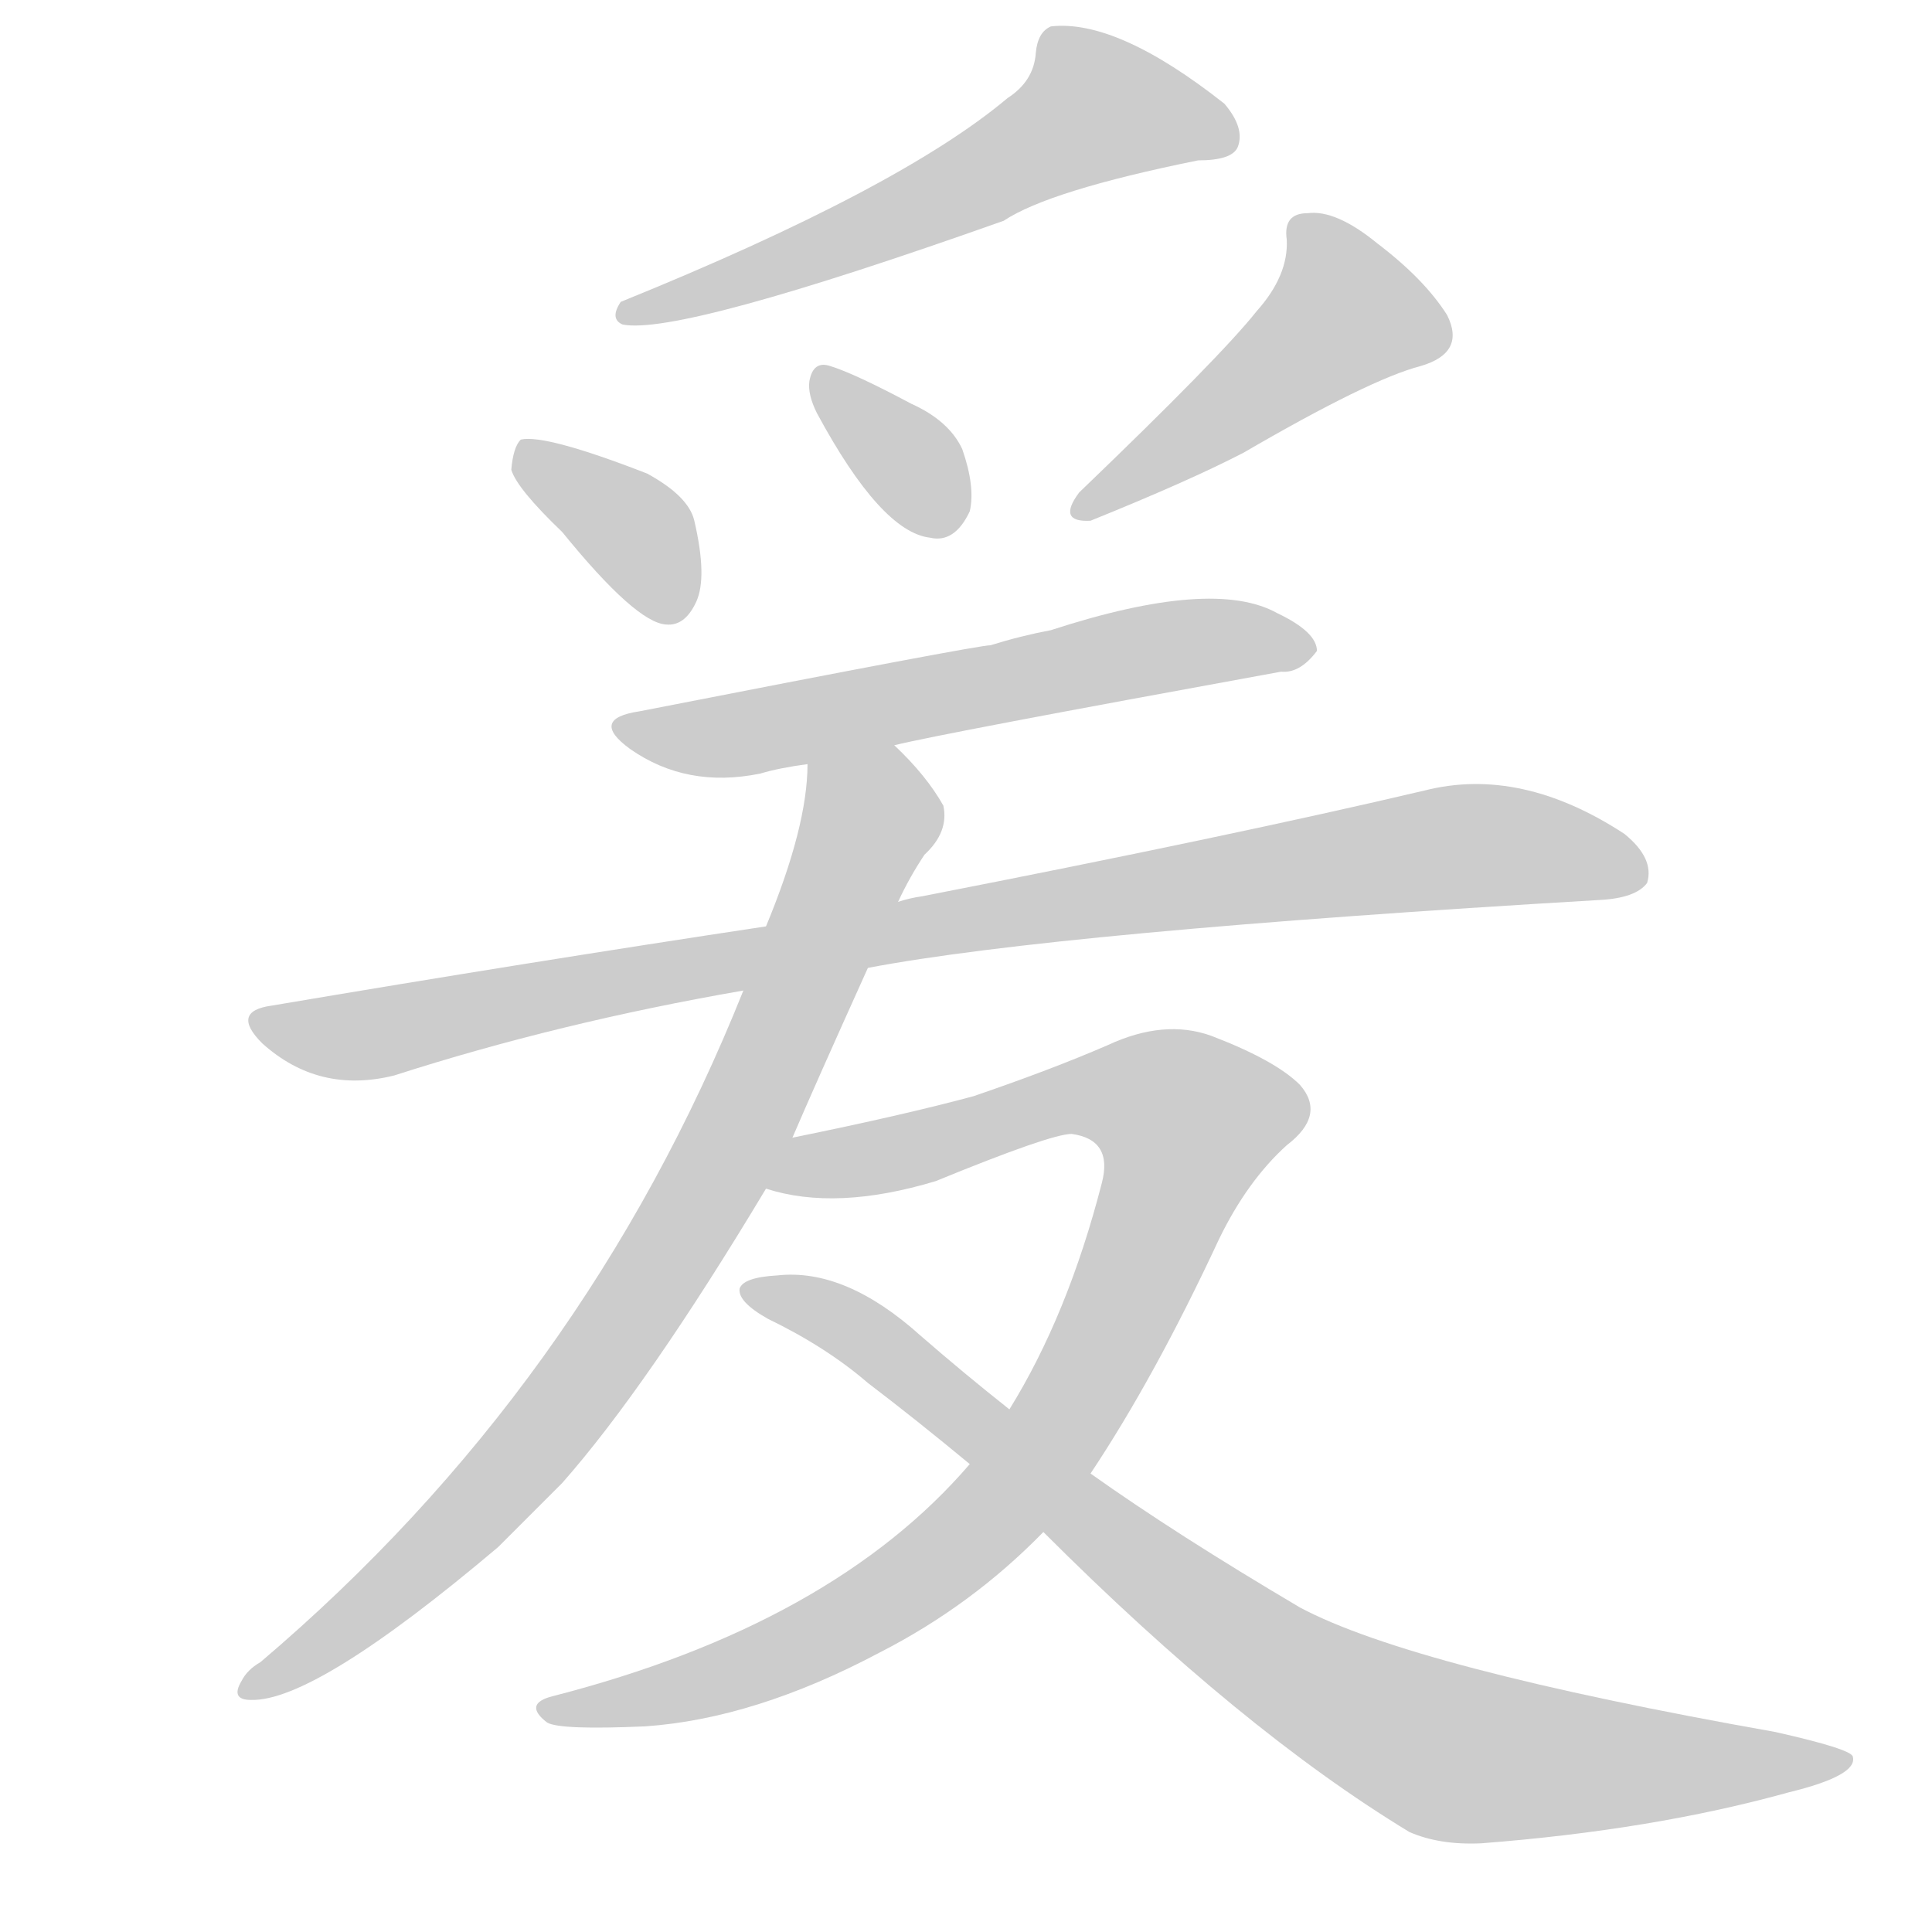 <!--
AnimCJK 2016-2018 Copyright Francois Mizessyn - https://github.com/parsimonhi/animCJK
Derived from:
    MakeMeAHanzi project - https://github.com/skishore/makemeahanzi
    Arphic PL KaitiM GB - https://apps.ubuntu.com/cat/applications/precise/fonts-arphic-gkai00mp/
    Arphic PL UKai - https://apps.ubuntu.com/cat/applications/fonts-arphic-ukai/
You can redistribute and/or modify this file under the terms of the Arphic Public License
as published by Arphic Technology Co., Ltd.
You should have received a copy of this license (the directory "APL") along with this file;
if not, see http://ftp.gnu.org/non-gnu/chinese-fonts-truetype/LICENSE.
-->
<svg id="z29232" class="acjk" version="1.1" viewBox="0 0 1024 1024" xmlns="http://www.w3.org/2000/svg" xmlns:xlink="http://www.w3.org/1999/xlink">
<style>
<![CDATA[
@keyframes z29232k {
	from {
		stroke:#ccc;
		stroke-dashoffset:3334;
	}
	1% {
		stroke:#c00;
		stroke-dashoffset:3334;
	}
	75% {
		stroke:#c00;
		stroke-dashoffset:0;
	}
	to {
		stroke:#000;
	}
}
#z29232 path[clip-path] {
	animation:z29232k 1s linear both;
	stroke-dasharray:3334;
	stroke-width:128;
	stroke-linecap:round;
	fill:none;
}
#z29232 path[clip-path="url(#z29232c1)"] {animation-delay:1s;}
#z29232 path[clip-path="url(#z29232c2)"] {animation-delay:2s;}
#z29232 path[clip-path="url(#z29232c3)"] {animation-delay:3s;}
#z29232 path[clip-path="url(#z29232c4)"] {animation-delay:4s;}
#z29232 path[clip-path="url(#z29232c5)"] {animation-delay:5s;}
#z29232 path[clip-path="url(#z29232c6)"] {animation-delay:6s;}
#z29232 path[clip-path="url(#z29232c7)"] {animation-delay:7s;}
#z29232 path[clip-path="url(#z29232c8)"] {animation-delay:8s;}
#z29232 path[clip-path="url(#z29232c9)"] {animation-delay:9s;}
#z29232 path {fill:#ccc;}
]]>
</style>
<path id="z29232d1" d="M534 52Q477 100 329 160Q323 169 330 172Q360 178 532 117Q556 101 635 85Q653 85 656 78Q660 68 649 55Q592 10 557 14Q550 17 549 28Q548 43 534 52Z"/>
<path id="z29232d2" d="M298 282Q337 330 353 331Q363 332 369 319Q375 306 368 276Q365 263 343 251Q289 230 276 233Q272 237 271 249Q274 259 298 282Z"/>
<path id="z29232d3" d="M433 219Q467 282 493 285Q506 288 514 271Q517 258 510 238Q503 223 483 214Q453 198 440 194Q431 191 429 202Q428 209 433 219Z"/>
<path id="z29232d4" d="M666 165Q647 189 572 261Q560 277 578 276Q630 255 659 240Q726 201 753 194Q777 187 767 167Q755 148 730 129Q708 111 693 113Q680 113 682 127Q683 146 666 165Z"/>
<path id="z29232d5" d="M474 395Q498 389 679 356Q689 357 698 345Q698 335 677 325Q643 306 557 334Q541 337 525 342Q518 342 339 377Q312 381 334 397Q364 418 403 410Q413 407 428 405C459 398 459 398 474 395Z"/>
<path id="z29232d6" d="M460 513Q560 494 848 477Q867 476 873 468Q877 455 861 442Q806 406 755 419Q653 443 489 475Q482 476 476 478C429 487 429 487 406 491Q280 510 144 533Q122 536 139 553Q169 580 209 570Q296 542 394 525C438 517 438 517 460 513Z"/>
<path id="z29232d7" d="M420 603Q432 575 460 513C471 490 471 490 476 478Q482 465 490 453Q503 441 500 427Q491 411 474 395C462 385 428 389 428 405Q428 438 406 491C398 514 398 514 394 525Q310 735 138 881Q131 885 128 891Q122 901 133 901Q167 902 264 820Q280 804 298 786Q343 735 406 630C415 612 415 612 420 603Z"/>
<path id="z29232d8" d="M578 781Q612 730 646 657Q661 626 682 607Q703 591 689 575Q676 562 642 549Q617 540 587 554Q557 567 516 581Q479 591 420 603C410 605 397 626 406 630Q443 642 496 626Q557 601 568 601Q590 604 584 627Q566 697 535 747C521 766 521 766 514 776Q441 861 293 899Q277 903 290 913Q297 917 342 915Q400 911 466 876Q515 851 553 812C570 791 570 791 578 781Z"/>
<path id="z29232d9" d="M553 812Q658 917 747 971Q763 978 785 977Q876 970 948 950Q985 941 982 931Q981 927 941 918Q749 884 689 852Q623 813 578 781C549 758 549 758 535 747Q511 728 488 708Q448 672 412 676Q394 677 392 683Q391 690 407 699Q438 714 460 733Q485 752 514 776C540 800 540 800 553 812Z"/>
<defs>
	<clipPath id="z29232c1"><use xlink:href="#z29232d1"/></clipPath>
	<clipPath id="z29232c2"><use xlink:href="#z29232d2"/></clipPath>
	<clipPath id="z29232c3"><use xlink:href="#z29232d3"/></clipPath>
	<clipPath id="z29232c4"><use xlink:href="#z29232d4"/></clipPath>
	<clipPath id="z29232c5"><use xlink:href="#z29232d5"/></clipPath>
	<clipPath id="z29232c6"><use xlink:href="#z29232d6"/></clipPath>
	<clipPath id="z29232c7"><use xlink:href="#z29232d7"/></clipPath>
	<clipPath id="z29232c8"><use xlink:href="#z29232d8"/></clipPath>
	<clipPath id="z29232c9"><use xlink:href="#z29232d9"/></clipPath>
</defs>
<path pathLength="3333" clip-path="url(#z29232c1)" d="M654 74L572 55L333 166"/>
<path pathLength="3333" clip-path="url(#z29232c2)" d="M280 241L360 324"/>
<path pathLength="3333" clip-path="url(#z29232c3)" d="M437 204L500 281"/>
<path pathLength="3333" clip-path="url(#z29232c4)" d="M689 123L715 176L575 269"/>
<path pathLength="3333" clip-path="url(#z29232c5)" d="M334 387L691 337"/>
<path pathLength="3333" clip-path="url(#z29232c6)" d="M142 542L191 549L770 449L869 460"/>
<path pathLength="3333" clip-path="url(#z29232c7)" d="M432 413L458 449L349 673L247 805L135 895"/>
<path pathLength="3333" clip-path="url(#z29232c8)" d="M413 625L583 579L637 605L556 765L506 820L399 883L290 908"/>
<path pathLength="3333" clip-path="url(#z29232c9)" d="M398 683L762 927L976 933"/>
</svg>